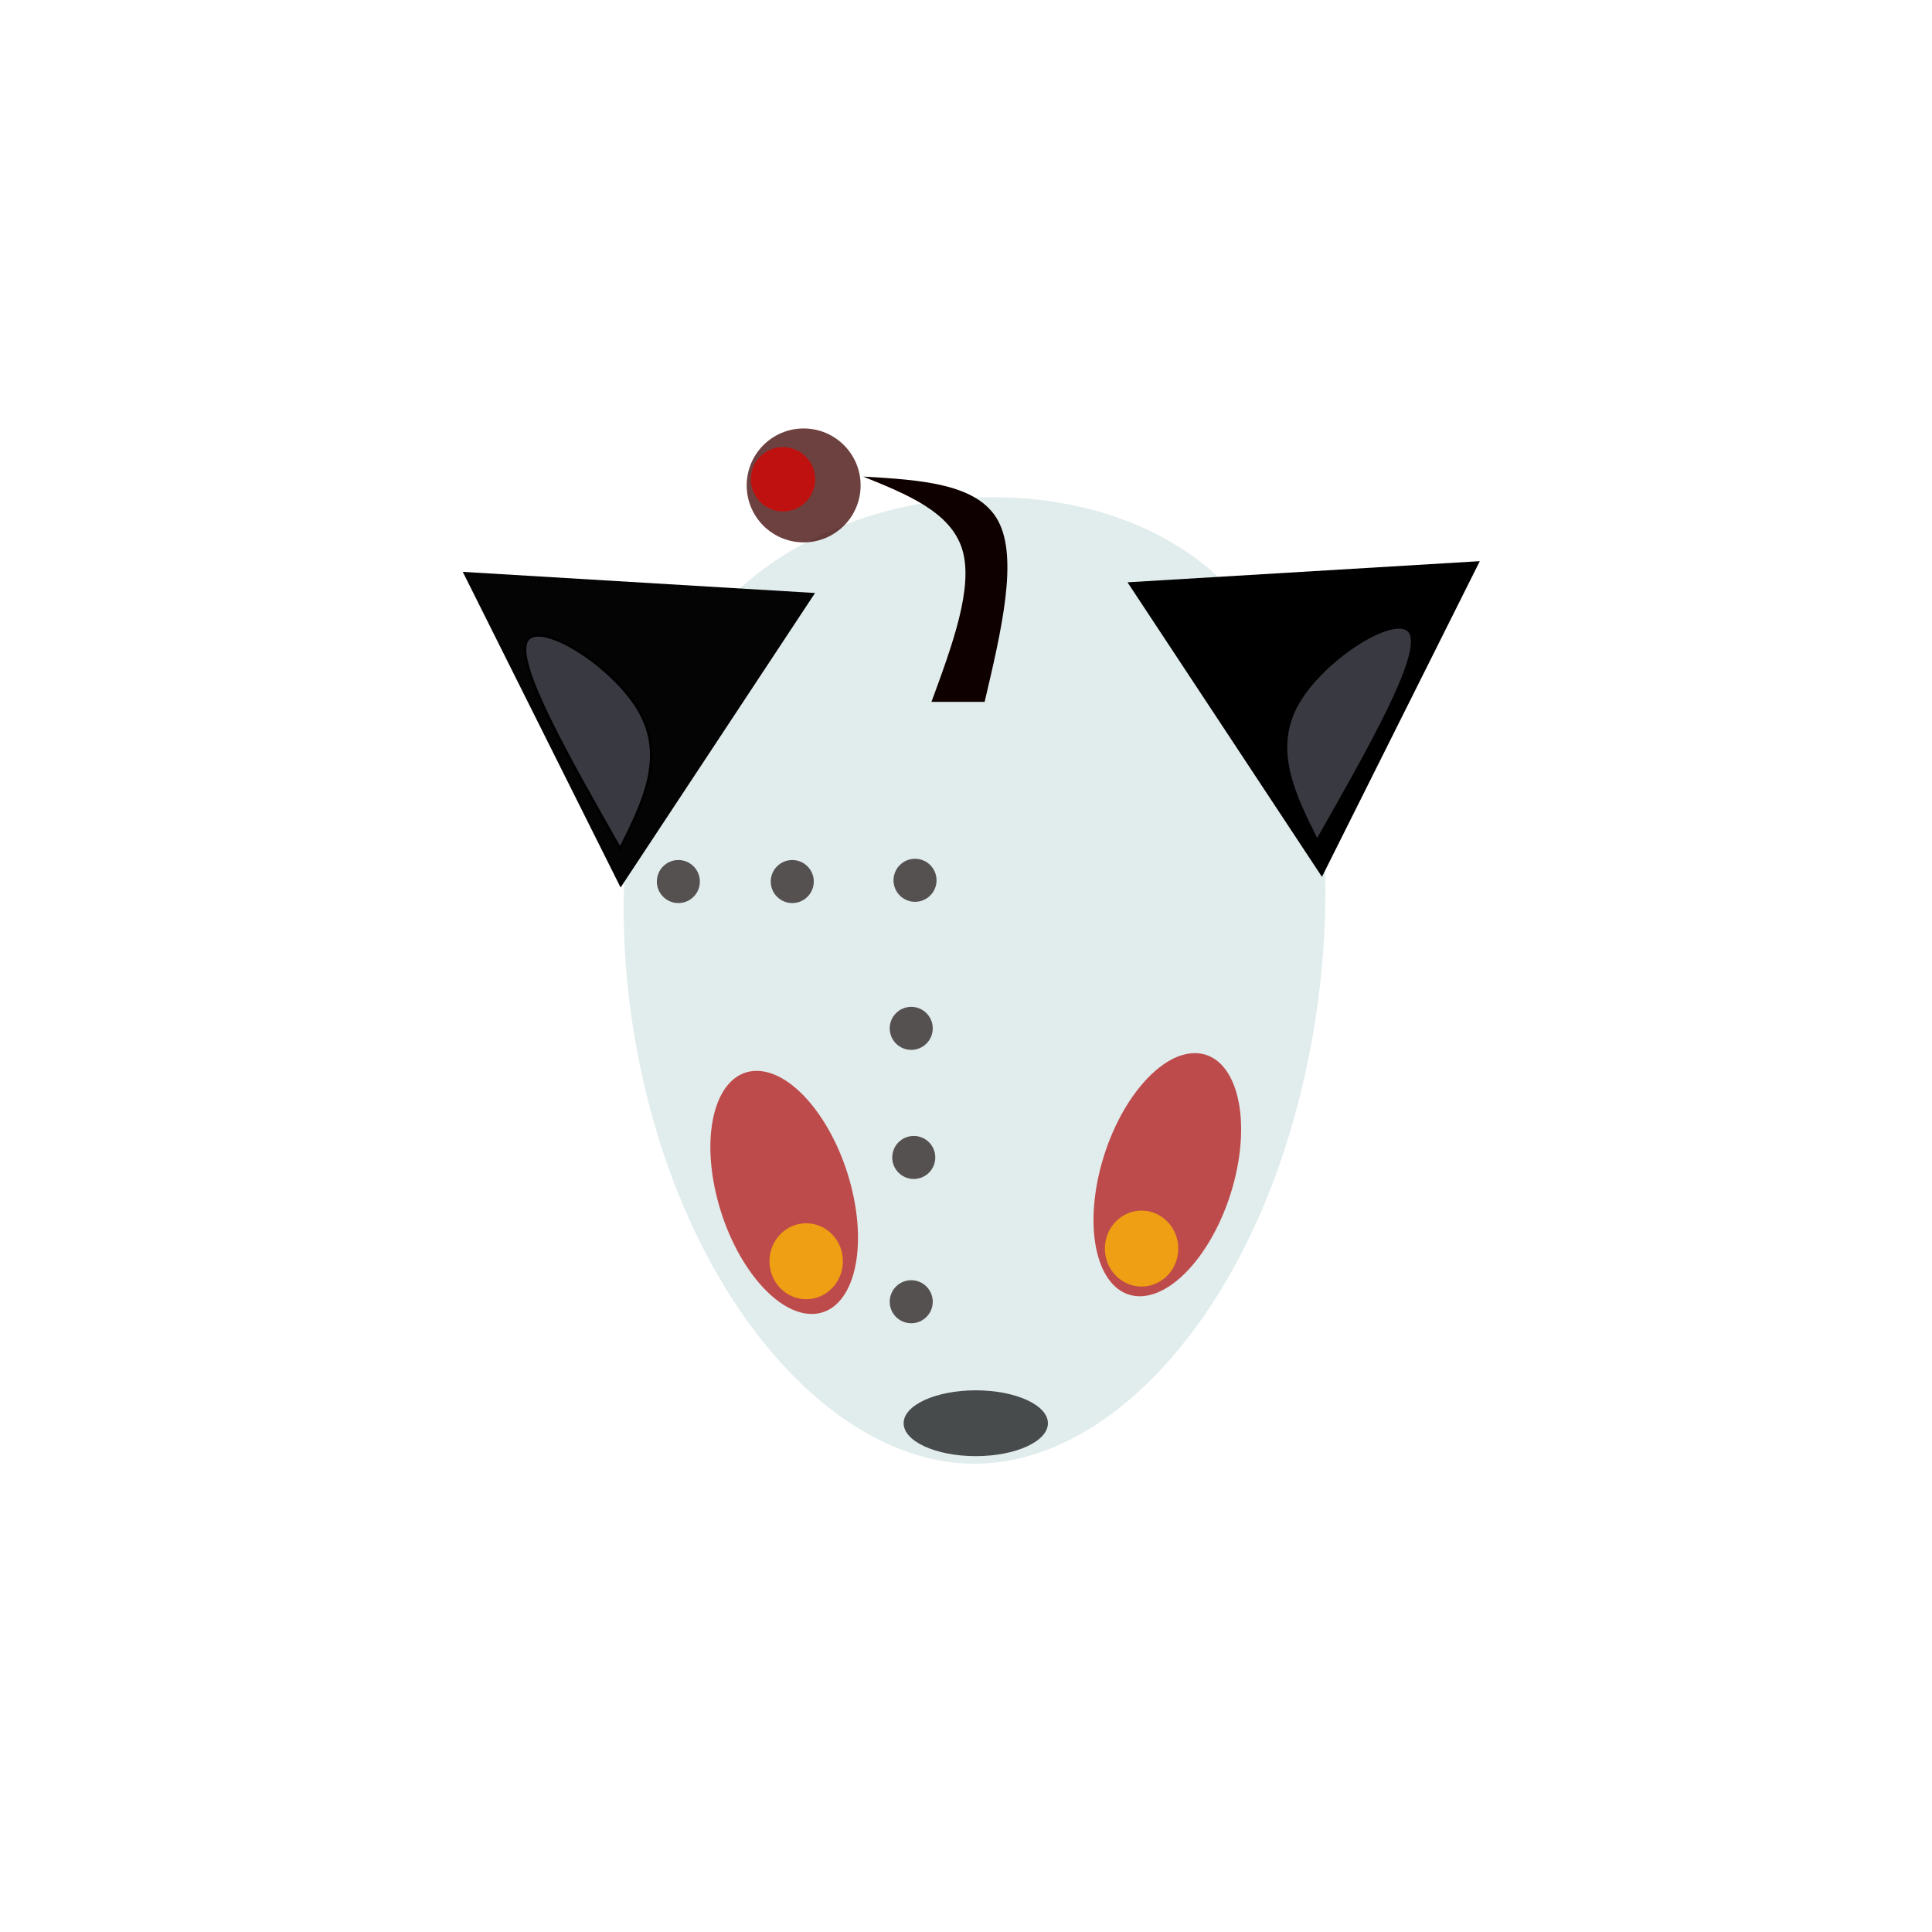 <?xml version="1.0" encoding="UTF-8" standalone="no"?>
<!-- Created with Inkscape (http://www.inkscape.org/) -->

<svg
   xmlns:dc="http://purl.org/dc/elements/1.1/"
   xmlns:cc="http://creativecommons.org/ns#"
   xmlns:rdf="http://www.w3.org/1999/02/22-rdf-syntax-ns#"
   xmlns:svg="http://www.w3.org/2000/svg"
   xmlns="http://www.w3.org/2000/svg"
   xmlns:sodipodi="http://sodipodi.sourceforge.net/DTD/sodipodi-0.dtd"
   xmlns:inkscape="http://www.inkscape.org/namespaces/inkscape"
   width="204mm"
   height="204mm"
   viewBox="0 0 204 204"
   version="1.1"
   id="svg6032"
   inkscape:version="0.92.2 (5c3e80d, 2017-08-06)"
   sodipodi:docname="doggo5001.svg"
   inkscape:export-filename="C:\Users\Kitsune\Desktop\project\projectGraphics\doggo5001.png"
   inkscape:export-xdpi="63.75"
   inkscape:export-ydpi="63.75">
  <defs
     id="defs6026">
    <inkscape:path-effect
       effect="bspline"
       id="path-effect6673"
       is_visible="true"
       weight="33.333"
       steps="2"
       helper_size="0"
       apply_no_weight="true"
       apply_with_weight="true"
       only_selected="false" />
    <inkscape:path-effect
       effect="bspline"
       id="path-effect6630"
       is_visible="true"
       weight="33.333"
       steps="2"
       helper_size="0"
       apply_no_weight="true"
       apply_with_weight="true"
       only_selected="false" />
    <inkscape:path-effect
       effect="bspline"
       id="path-effect6040"
       is_visible="true"
       weight="33.333"
       steps="2"
       helper_size="0"
       apply_no_weight="true"
       apply_with_weight="true"
       only_selected="false" />
    <inkscape:path-effect
       effect="bspline"
       id="path-effect6036"
       is_visible="true"
       weight="33.333"
       steps="2"
       helper_size="0"
       apply_no_weight="true"
       apply_with_weight="true"
       only_selected="false" />
    <inkscape:path-effect
       effect="bspline"
       id="path-effect6630-4"
       is_visible="true"
       weight="33.333"
       steps="2"
       helper_size="0"
       apply_no_weight="true"
       apply_with_weight="true"
       only_selected="false" />
  </defs>
  <sodipodi:namedview
     id="base"
     pagecolor="#ffffff"
     bordercolor="#666666"
     borderopacity="1.0"
     inkscape:pageopacity="0.0"
     inkscape:pageshadow="2"
     inkscape:zoom="1.4"
     inkscape:cx="216.87284"
     inkscape:cy="352.09234"
     inkscape:document-units="mm"
     inkscape:current-layer="layer1"
     showgrid="false"
     inkscape:window-width="1920"
     inkscape:window-height="1051"
     inkscape:window-x="-9"
     inkscape:window-y="-9"
     inkscape:window-maximized="1" />
  <g
     inkscape:label="Layer 1"
     inkscape:groupmode="layer"
     id="layer1"
     transform="translate(0,-93)">
    <path
       style="fill:#e1ecec;fill-opacity:1;stroke:#000000;stroke-width:0.265px;stroke-linecap:butt;stroke-linejoin:miter;stroke-opacity:0"
       d="m 76.706,156.505 c -13.096,13.542 -13.096,39.199 -6.548,58.577 6.548,19.377 19.644,32.473 32.741,32.473 13.096,-1.3e-4 26.193,-13.096 32.741,-33.186 6.548,-20.089 6.548,-47.173 -6.548,-60.002 -13.096,-12.829 -39.289,-11.403 -52.385,2.138 z"
       id="path6038"
       inkscape:connector-curvature="0"
       inkscape:path-effect="#path-effect6040"
       inkscape:original-d="m 63.610147,144.38909 c 2.64e-4,25.65761 2.64e-4,51.31548 0,76.97362 13.096607,13.09608 26.192678,26.19215 39.288623,39.28862 13.09647,-13.09647 26.19268,-26.19268 39.28862,-39.28862 2.7e-4,-27.08303 2.7e-4,-54.16689 0,-81.24993 -26.19189,1.42516 -52.384565,2.85061 -78.577243,4.27631 z" />
    <ellipse
       style="fill:#ae0000;fill-opacity:0.682;stroke:#000000;stroke-width:0.25;stroke-opacity:0"
       id="path6588"
       cx="33.184"
       cy="224.519"
       rx="7.229"
       ry="13.164"
       transform="matrix(1,0,0.221,0.975,0,0)" />
    <ellipse
       style="fill:#ae0000;fill-opacity:0.682;stroke:#000000;stroke-width:0.25;stroke-opacity:0"
       id="path6588-4"
       cx="-172.452"
       cy="222.601"
       rx="7.229"
       ry="13.164"
       transform="matrix(-1,0,-0.221,0.975,0,0)" />
    <ellipse
       style="fill:#000000;fill-opacity:0.682;stroke:#000000;stroke-width:0.265;stroke-opacity:0"
       id="path6605"
       cx="103.032"
       cy="243.279"
       rx="7.617"
       ry="3.475" />
    <path
       sodipodi:type="star"
       style="fill:#000000;fill-opacity:0.984;stroke:#000000;stroke-width:0.265;stroke-opacity:0"
       id="path6609"
       sodipodi:sides="3"
       sodipodi:cx="66.817372"
       sodipodi:cy="165.23611"
       sodipodi:r1="21.514782"
       sodipodi:r2="10.757391"
       sodipodi:arg1="-0.46364761"
       sodipodi:arg2="0.58354994"
       inkscape:flatsided="false"
       inkscape:rounded="0"
       inkscape:randomized="0"
       d="m 86.061,155.614 -10.266,15.549 -10.266,15.549 -8.333,-16.665 -8.333,-16.665 18.599,1.116 z"
       inkscape:transform-center-x="-0.6445312"
       inkscape:transform-center-y="4.8108498" />
    <path
       sodipodi:type="star"
       style="fill:#000000;fill-opacity:1;stroke:#000000;stroke-width:0.265;stroke-opacity:0"
       id="path6609-6"
       sodipodi:sides="3"
       sodipodi:cx="-138.29628"
       sodipodi:cy="164.10789"
       sodipodi:r1="21.514782"
       sodipodi:r2="10.757391"
       sodipodi:arg1="-0.46364761"
       sodipodi:arg2="0.58354994"
       inkscape:flatsided="false"
       inkscape:rounded="0"
       inkscape:randomized="0"
       d="m -119.053,154.486 -10.266,15.549 -10.266,15.549 -8.333,-16.665 -8.333,-16.665 18.599,1.116 z"
       inkscape:transform-center-x="0.64453115"
       inkscape:transform-center-y="4.8108498"
       transform="scale(-1,1)" />
    <path
       style="fill:#393a41;fill-opacity:1;stroke:#000000;stroke-width:0.265px;stroke-linecap:butt;stroke-linejoin:miter;stroke-opacity:1"
       d="m 55.605,160.719 c 1.203,-2.405 9.148,2.526 11.917,7.397 2.77,4.871 0.364,9.682 -2.041,14.493 -5.539,-9.742 -11.079,-19.485 -9.876,-21.89 z"
       id="path6628"
       inkscape:connector-curvature="0"
       inkscape:path-effect="#path-effect6630"
       inkscape:original-d="m 48.863035,153.38168 c 7.945027,4.93121 15.889782,9.86267 23.834276,14.7944 -2.405086,4.81043 -7.216277,14.43255 -7.216277,14.43255 0,0 -11.078399,-19.48489 -16.617999,-29.22695 z"
       sodipodi:nodetypes="cccc" />
    <path
       style="fill:#393a41;fill-opacity:1;stroke:#000000;stroke-width:0.265px;stroke-linecap:butt;stroke-linejoin:miter;stroke-opacity:1"
       d="m 148.947,159.877 c -1.203,-2.405 -9.148,2.526 -11.917,7.397 -2.77,4.871 -0.364,9.682 2.041,14.493 5.539,-9.742 11.079,-19.485 9.876,-21.89 z"
       id="path6628-3"
       inkscape:connector-curvature="0"
       inkscape:path-effect="#path-effect6630-4"
       inkscape:original-d="m 155.68896,152.53994 c -7.94503,4.93121 -15.88978,9.86267 -23.83428,14.7944 2.40509,4.81043 7.21628,14.43255 7.21628,14.43255 0,0 11.0784,-19.48489 16.618,-29.22695 z"
       sodipodi:nodetypes="cccc" />
    <ellipse
       style="fill:#ffba00;fill-opacity:0.751;stroke:#000000;stroke-width:0.265;stroke-opacity:0"
       id="path6650"
       cx="85.125"
       cy="226.174"
       rx="3.875"
       ry="4.009" />
    <ellipse
       style="fill:#ffba00;fill-opacity:0.751;stroke:#000000;stroke-width:0.265;stroke-opacity:0"
       id="path6650-5"
       cx="120.539"
       cy="224.837"
       rx="3.875"
       ry="4.009" />
    <circle
       style="fill:#3e0300;fill-opacity:0.751;stroke:#000000;stroke-width:0.265;stroke-opacity:0"
       id="path6667"
       cx="84.858"
       cy="144.255"
       r="6.014" />
    <path
       style="fill:#0f0000;fill-opacity:1;stroke:#000000;stroke-width:0.265px;stroke-linecap:butt;stroke-linejoin:miter;stroke-opacity:0"
       d="m 91.139,143.32 c 6.058,0.356 12.116,0.713 14.255,4.677 2.138,3.964 0.356,11.537 -1.426,19.11 0,0 -5.613,0 -5.613,0 2.227,-6.058 4.455,-12.117 3.252,-16.081 -1.203,-3.964 -5.836,-5.835 -10.468,-7.706 z"
       id="path6671"
       inkscape:connector-curvature="0"
       inkscape:path-effect="#path-effect6673"
       inkscape:original-d="m 91.13891,143.32001 c 0,0 12.11647,0.71245 18.17433,1.06908 -1.78153,7.57238 -5.34539,22.7179 -5.34539,22.7179 h -5.612664 c 0,0 4.454754,-12.11648 6.681734,-18.17432 -4.63241,-1.87115 -13.89801,-5.61266 -13.89801,-5.61266 z"
       sodipodi:nodetypes="cccccc" />
    <circle
       style="fill:#0f0000;fill-opacity:0.657;stroke:#000000;stroke-width:0.265;stroke-opacity:0"
       id="path6675"
       cx="96.618"
       cy="185.95"
       r="2.272" />
    <circle
       style="fill:#0f0000;fill-opacity:0.657;stroke:#000000;stroke-width:0.265;stroke-opacity:0"
       id="path6675-5"
       cx="96.217"
       cy="201.585"
       r="2.272" />
    <circle
       style="fill:#0f0000;fill-opacity:0.657;stroke:#000000;stroke-width:0.265;stroke-opacity:0"
       id="path6675-8"
       cx="96.484"
       cy="215.216"
       r="2.272" />
    <circle
       style="fill:#0f0000;fill-opacity:0.657;stroke:#000000;stroke-width:0.265;stroke-opacity:0"
       id="path6675-7"
       cx="96.217"
       cy="230.45"
       r="2.272" />
    <circle
       style="fill:#0f0000;fill-opacity:0.657;stroke:#000000;stroke-width:0.265;stroke-opacity:0"
       id="path6675-80"
       cx="83.655"
       cy="186.083"
       r="2.272" />
    <circle
       style="fill:#0f0000;fill-opacity:0.657;stroke:#000000;stroke-width:0.265;stroke-opacity:0"
       id="path6675-70"
       cx="71.628"
       cy="186.083"
       r="2.272" />
    <circle
       style="fill:#da0300;fill-opacity:0.751;stroke:#000000;stroke-width:0.15;stroke-opacity:0"
       id="path6667-5"
       cx="82.678"
       cy="143.606"
       r="3.398" />
  </g>
</svg>
